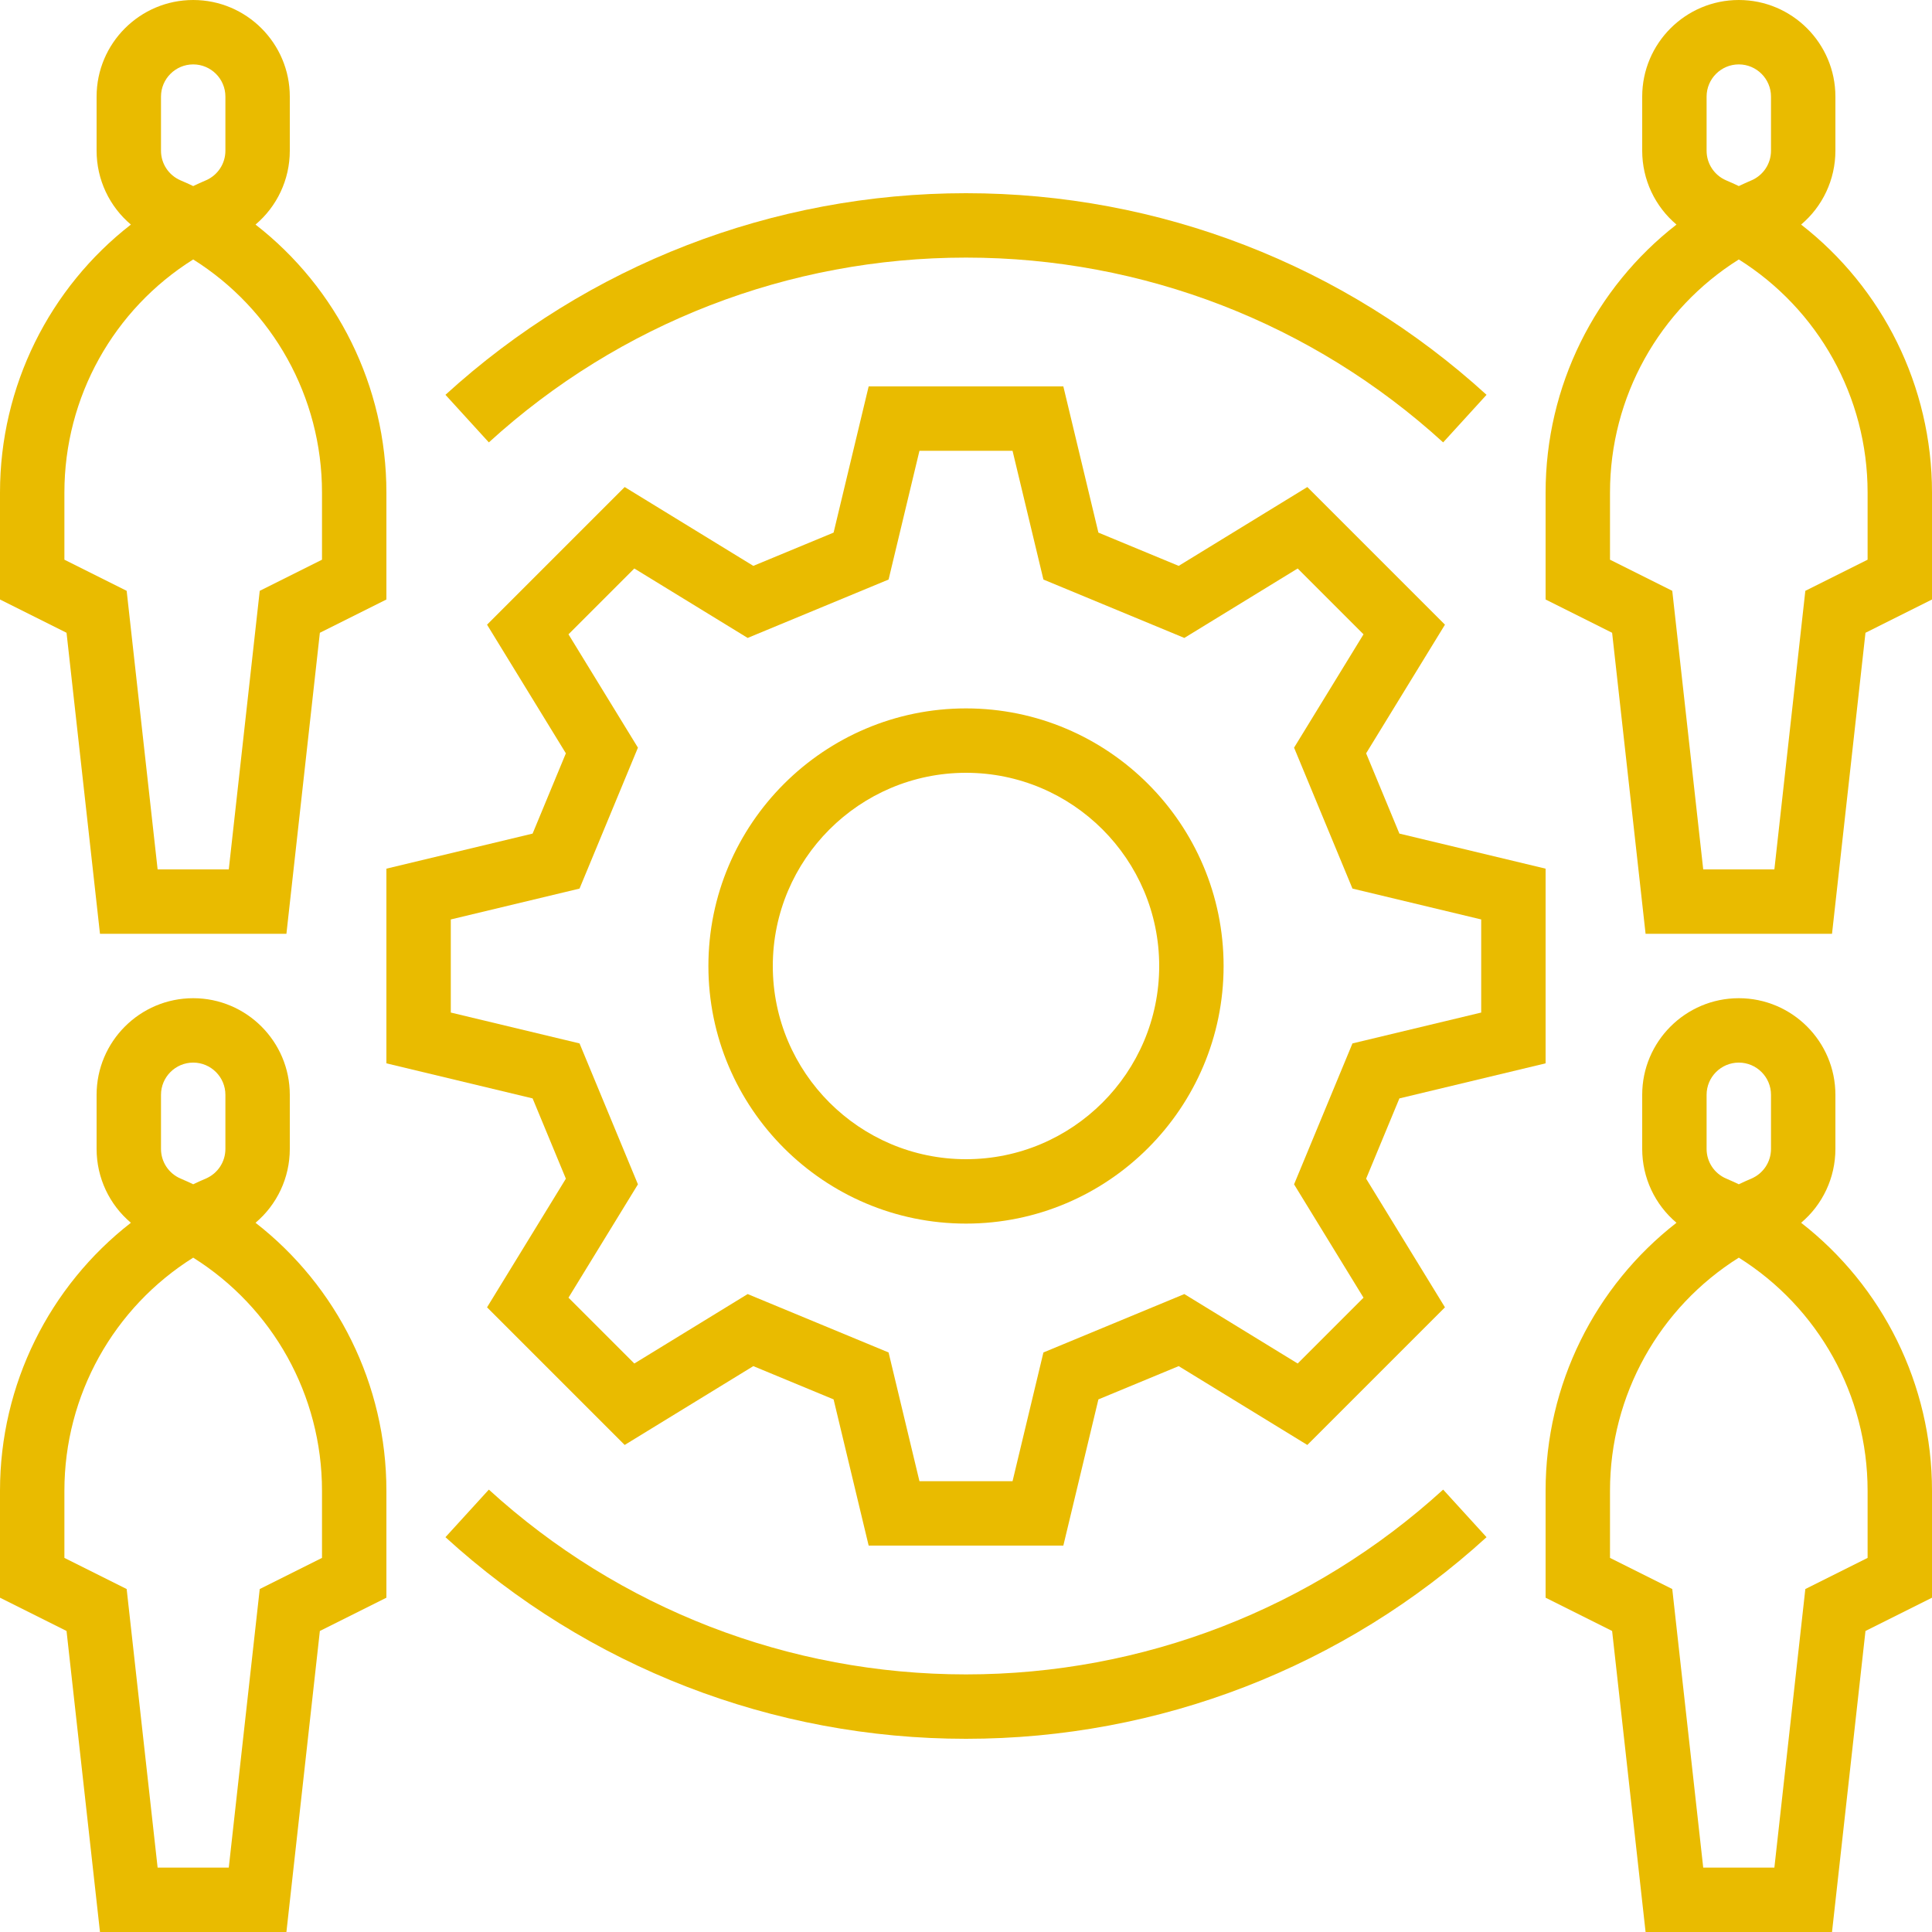 <?xml version="1.0" encoding="UTF-8" standalone="no"?><svg xmlns="http://www.w3.org/2000/svg" xmlns:xlink="http://www.w3.org/1999/xlink" fill="#000000" height="480" preserveAspectRatio="xMidYMid meet" version="1" viewBox="16.0 16.0 480.0 480.0" width="480" zoomAndPan="magnify"><g fill="#e9bb00" id="change1_1"><path d="M 256 432 C 212.023 432 169.922 415.695 137.453 386.09 L 126.672 397.91 C 162.098 430.211 208.023 448 256 448 C 303.977 448 349.902 430.211 385.328 397.91 L 374.547 386.09 C 342.078 415.695 299.977 432 256 432" fill="inherit"/><path d="M 137.453 125.91 C 169.922 96.305 212.023 80 256 80 C 299.977 80 342.078 96.305 374.547 125.91 L 385.328 114.09 C 349.902 81.789 303.977 64 256 64 C 208.023 64 162.098 81.789 126.672 114.09 L 137.453 125.91" fill="inherit"/><path d="M 354.762 338.406 L 338.406 354.762 L 310.246 337.508 L 275.234 352.016 L 267.566 384 L 244.434 384 L 236.766 352.016 L 201.754 337.508 L 173.594 354.762 L 157.238 338.406 L 174.492 310.246 L 159.984 275.234 L 128 267.566 L 128 244.434 L 159.984 236.766 L 174.492 201.754 L 157.238 173.594 L 173.594 157.238 L 201.754 174.492 L 236.766 159.984 L 244.434 128 L 267.566 128 L 275.234 159.984 L 310.246 174.492 L 338.406 157.238 L 354.762 173.594 L 337.508 201.754 L 352.016 236.766 L 384 244.434 L 384 267.566 L 352.016 275.234 L 337.508 310.246 Z M 400 280.184 L 400 231.816 L 363.676 223.105 L 355.41 203.16 L 374.996 171.199 L 340.801 137.004 L 308.84 156.59 L 288.895 148.324 L 280.184 112 L 231.816 112 L 223.105 148.324 L 203.16 156.59 L 171.199 137.004 L 137.004 171.199 L 156.59 203.16 L 148.324 223.105 L 112 231.816 L 112 280.184 L 148.324 288.895 L 156.59 308.84 L 137.004 340.801 L 171.199 374.996 L 203.16 355.41 L 223.105 363.676 L 231.816 400 L 280.184 400 L 288.895 363.676 L 308.84 355.41 L 340.801 374.996 L 374.996 340.801 L 355.41 308.84 L 363.676 288.895 L 400 280.184" fill="inherit"/><path d="M 256 304 C 229.531 304 208 282.469 208 256 C 208 229.531 229.531 208 256 208 C 282.469 208 304 229.531 304 256 C 304 282.469 282.469 304 256 304 Z M 256 192 C 220.711 192 192 220.711 192 256 C 192 291.289 220.711 320 256 320 C 291.289 320 320 291.289 320 256 C 320 220.711 291.289 192 256 192" fill="inherit"/><path d="M 480 155.055 L 464.531 162.789 L 456.84 232 L 439.16 232 L 431.469 162.789 L 416 155.055 L 416 138.375 C 416 114.578 428.273 92.836 448 80.461 C 467.727 92.836 480 114.578 480 138.375 Z M 440 40 C 440 35.59 443.59 32 448 32 C 452.41 32 456 35.59 456 40 L 456 53.449 C 456 56.652 454.098 59.539 451.152 60.805 C 450.086 61.258 449.039 61.734 448 62.23 C 446.961 61.734 445.914 61.258 444.848 60.805 C 441.902 59.539 440 56.652 440 53.449 Z M 463.484 71.793 C 468.801 67.309 472 60.648 472 53.449 L 472 40 C 472 26.766 461.234 16 448 16 C 434.766 16 424 26.766 424 40 L 424 53.449 C 424 60.648 427.199 67.309 432.516 71.793 C 412.289 87.535 400 111.926 400 138.375 L 400 164.945 L 416.527 173.211 L 424.84 248 L 471.16 248 L 479.473 173.211 L 496 164.945 L 496 138.375 C 496 111.926 483.715 87.535 463.484 71.793" fill="inherit"/><path d="M 480 403.055 L 464.531 410.789 L 456.84 480 L 439.16 480 L 431.469 410.789 L 416 403.055 L 416 386.375 C 416 362.578 428.273 340.836 448 328.461 C 467.727 340.836 480 362.578 480 386.375 Z M 440 288 C 440 283.59 443.59 280 448 280 C 452.41 280 456 283.59 456 288 L 456 301.449 C 456 304.652 454.098 307.539 451.152 308.805 C 450.086 309.258 449.039 309.734 448 310.23 C 446.961 309.734 445.914 309.258 444.848 308.805 C 441.902 307.539 440 304.652 440 301.449 Z M 463.484 319.793 C 468.801 315.309 472 308.648 472 301.449 L 472 288 C 472 274.766 461.234 264 448 264 C 434.766 264 424 274.766 424 288 L 424 301.449 C 424 308.648 427.199 315.309 432.516 319.793 C 412.289 335.535 400 359.926 400 386.375 L 400 412.945 L 416.527 421.211 L 424.84 496 L 471.16 496 L 479.473 421.211 L 496 412.945 L 496 386.375 C 496 359.926 483.715 335.535 463.484 319.793" fill="inherit"/><path d="M 32 138.375 C 32 114.578 44.273 92.836 64 80.461 C 83.727 92.836 96 114.578 96 138.375 L 96 155.055 L 80.531 162.789 L 72.84 232 L 55.16 232 L 47.469 162.789 L 32 155.055 Z M 56 40 C 56 35.59 59.59 32 64 32 C 68.41 32 72 35.59 72 40 L 72 53.449 C 72 56.652 70.098 59.539 67.152 60.805 C 66.086 61.258 65.039 61.734 64 62.23 C 62.961 61.734 61.914 61.258 60.848 60.805 C 57.902 59.539 56 56.652 56 53.449 Z M 40.84 248 L 87.16 248 L 95.469 173.211 L 112 164.945 L 112 138.375 C 112 111.926 99.715 87.535 79.484 71.793 C 84.801 67.309 88 60.648 88 53.449 L 88 40 C 88 26.766 77.234 16 64 16 C 50.766 16 40 26.766 40 40 L 40 53.449 C 40 60.648 43.199 67.309 48.516 71.793 C 28.289 87.535 16 111.926 16 138.375 L 16 164.945 L 32.531 173.211 L 40.84 248" fill="inherit"/><path d="M 32 386.375 C 32 362.578 44.273 340.836 64 328.461 C 83.727 340.836 96 362.578 96 386.375 L 96 403.055 L 80.531 410.789 L 72.84 480 L 55.16 480 L 47.469 410.789 L 32 403.055 Z M 56 288 C 56 283.59 59.59 280 64 280 C 68.41 280 72 283.59 72 288 L 72 301.449 C 72 304.652 70.098 307.539 67.152 308.805 C 66.086 309.258 65.039 309.734 64 310.23 C 62.961 309.734 61.914 309.258 60.848 308.805 C 57.902 307.539 56 304.652 56 301.449 Z M 40.84 496 L 87.16 496 L 95.469 421.211 L 112 412.945 L 112 386.375 C 112 359.926 99.715 335.535 79.484 319.793 C 84.801 315.309 88 308.648 88 301.449 L 88 288 C 88 274.766 77.234 264 64 264 C 50.766 264 40 274.766 40 288 L 40 301.449 C 40 308.648 43.199 315.309 48.516 319.793 C 28.289 335.535 16 359.926 16 386.375 L 16 412.945 L 32.531 421.211 L 40.84 496" fill="inherit"/></g></svg>